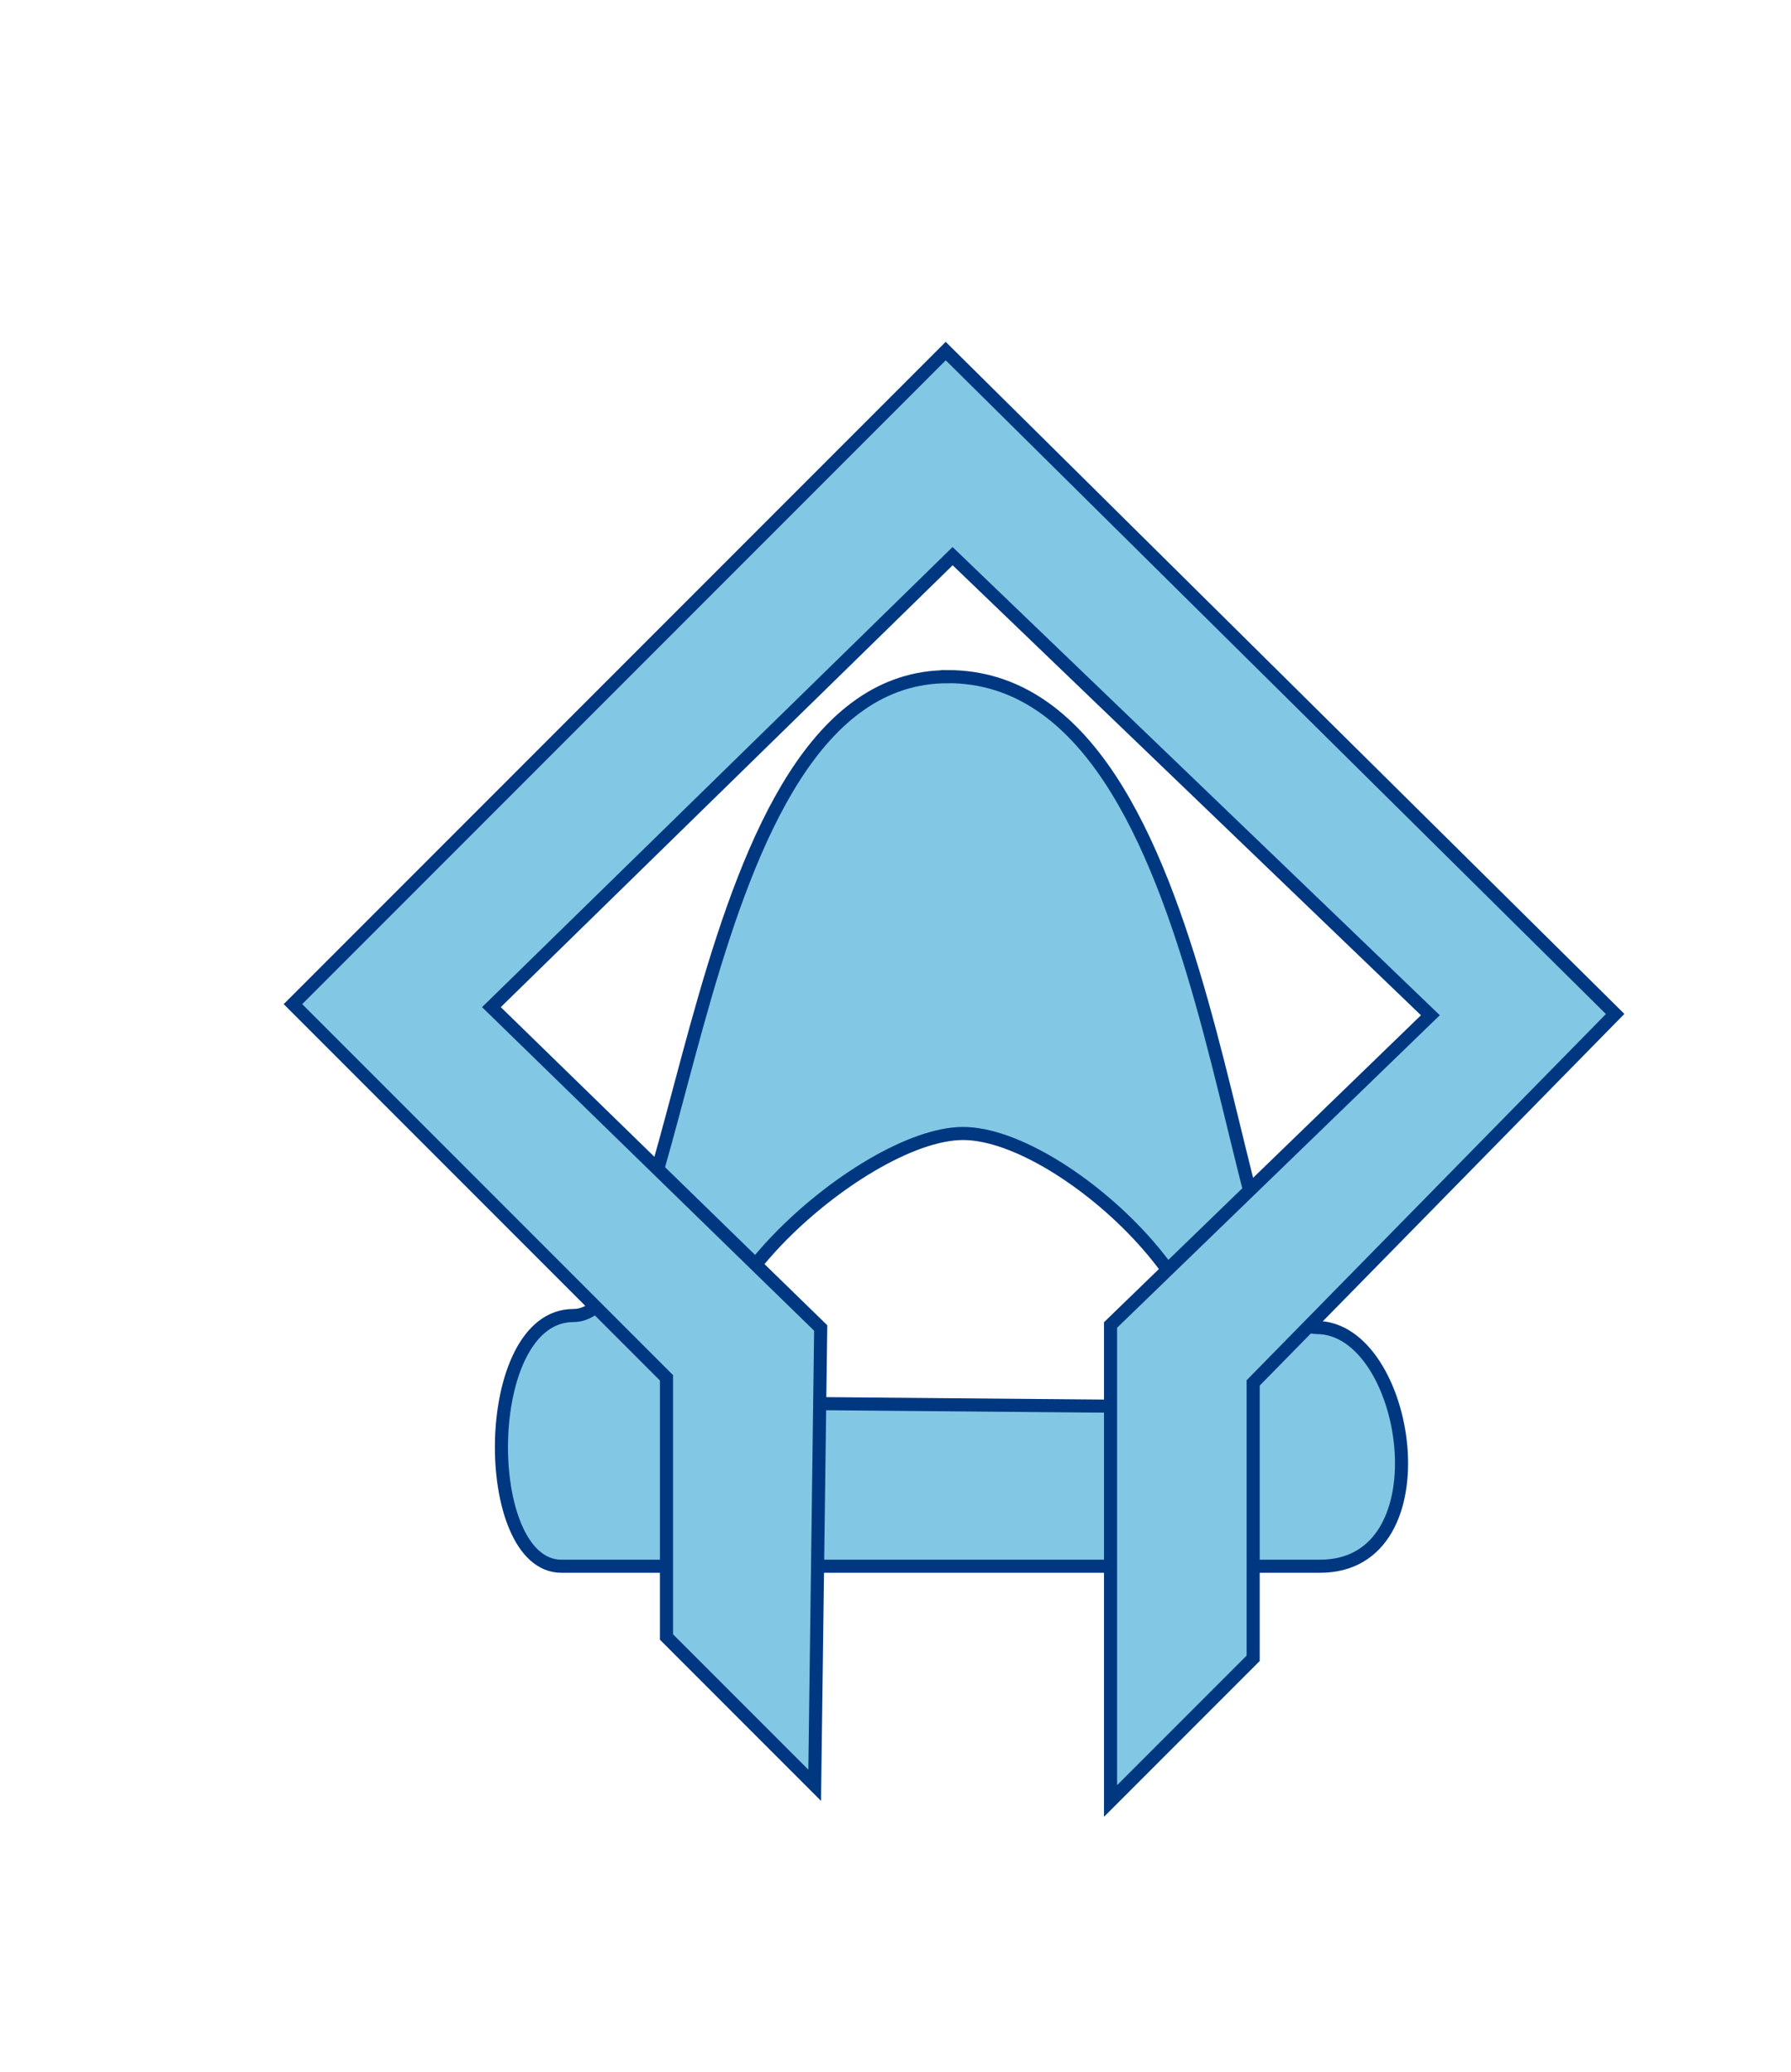 <?xml version="1.0" encoding="UTF-8" standalone="no"?>
<!-- Created with Inkscape (http://www.inkscape.org/) -->

<svg
    class="box"
   width="22.578mm"
   height="26.106mm"
   viewBox="0 0 22.578 26.106"
   version="1.1"
   id="svg5"
   xml:space="preserve"
   inkscape:export-filename="Desktop/junk/botw/totk/objmap-totk/public/icons/tower.svg"
   inkscape:export-xdpi="36.285713"
   inkscape:export-ydpi="36.285713"
   inkscape:version="1.2.2 (b0a8486, 2022-12-01)"
   sodipodi:docname="drawing.svg"
   xmlns:inkscape="http://www.inkscape.org/namespaces/inkscape"
   xmlns:sodipodi="http://sodipodi.sourceforge.net/DTD/sodipodi-0.dtd"
   xmlns="http://www.w3.org/2000/svg"
   xmlns:svg="http://www.w3.org/2000/svg"><sodipodi:namedview
     id="namedview7"
     pagecolor="#ffffff"
     bordercolor="#000000"
     borderopacity="0.25"
     inkscape:showpageshadow="2"
     inkscape:pageopacity="0.0"
     inkscape:pagecheckerboard="0"
     inkscape:deskcolor="#d1d1d1"
     inkscape:document-units="mm"
     showgrid="false"
     inkscape:zoom="13.055085"
     inkscape:cx="44.005842"
     inkscape:cy="36.345991"
     inkscape:window-width="1818"
     inkscape:window-height="1205"
     inkscape:window-x="73"
     inkscape:window-y="90"
     inkscape:window-maximized="0"
     inkscape:current-layer="layer1" />
<style>
.box {
 filter: drop-shadow(0 0 5px #3f90fc) drop-shadow(0 0 5px #3f90fc);
 }
</style>
<g
     inkscape:groupmode="layer"
     id="layer4"
     inkscape:label="Shrine"><path
       id="path19730"
       style="display:inline;fill:#82c8e5;fill-opacity:1;stroke:#003781;stroke-width:0.165;stroke-dasharray:none;"
       d="m 11.946,8.527 c -3.311,0.002 -3.268,8.05 -4.718,8.05 -1.184,0 -1.181,3.159 -0.151,3.159 h 9.565 c 1.602,0 1.125,-3.008 -0.043,-3.008 -1.169,0 -1.147,-8.204 -4.653,-8.202 z m 0.195,5.756 c 1.301,0 3.816,2.417 2.792,3.441 -0.951,0 -4.737,-0.043 -5.692,-0.043 C 8.138,16.754 10.842,14.283 12.14,14.283 Z" /><path
       style="display:inline;fill:#82c8e5;fill-opacity:1;stroke:#003781;stroke-width:0.165;stroke-dasharray:none;"
       d="m 10.346,16.734 -0.076,5.762 -1.868,-1.868 v -3.266 l -4.709,-4.709 8.229,-8.229 8.439,8.353 -4.563,4.649 v 3.47 l -1.798,1.798 v -5.998 L 18.032,12.793 12.009,7.008 6.195,12.691 Z"
       id="path19726"
       sodipodi:nodetypes="ccccccccccccccc" /></g></svg>
